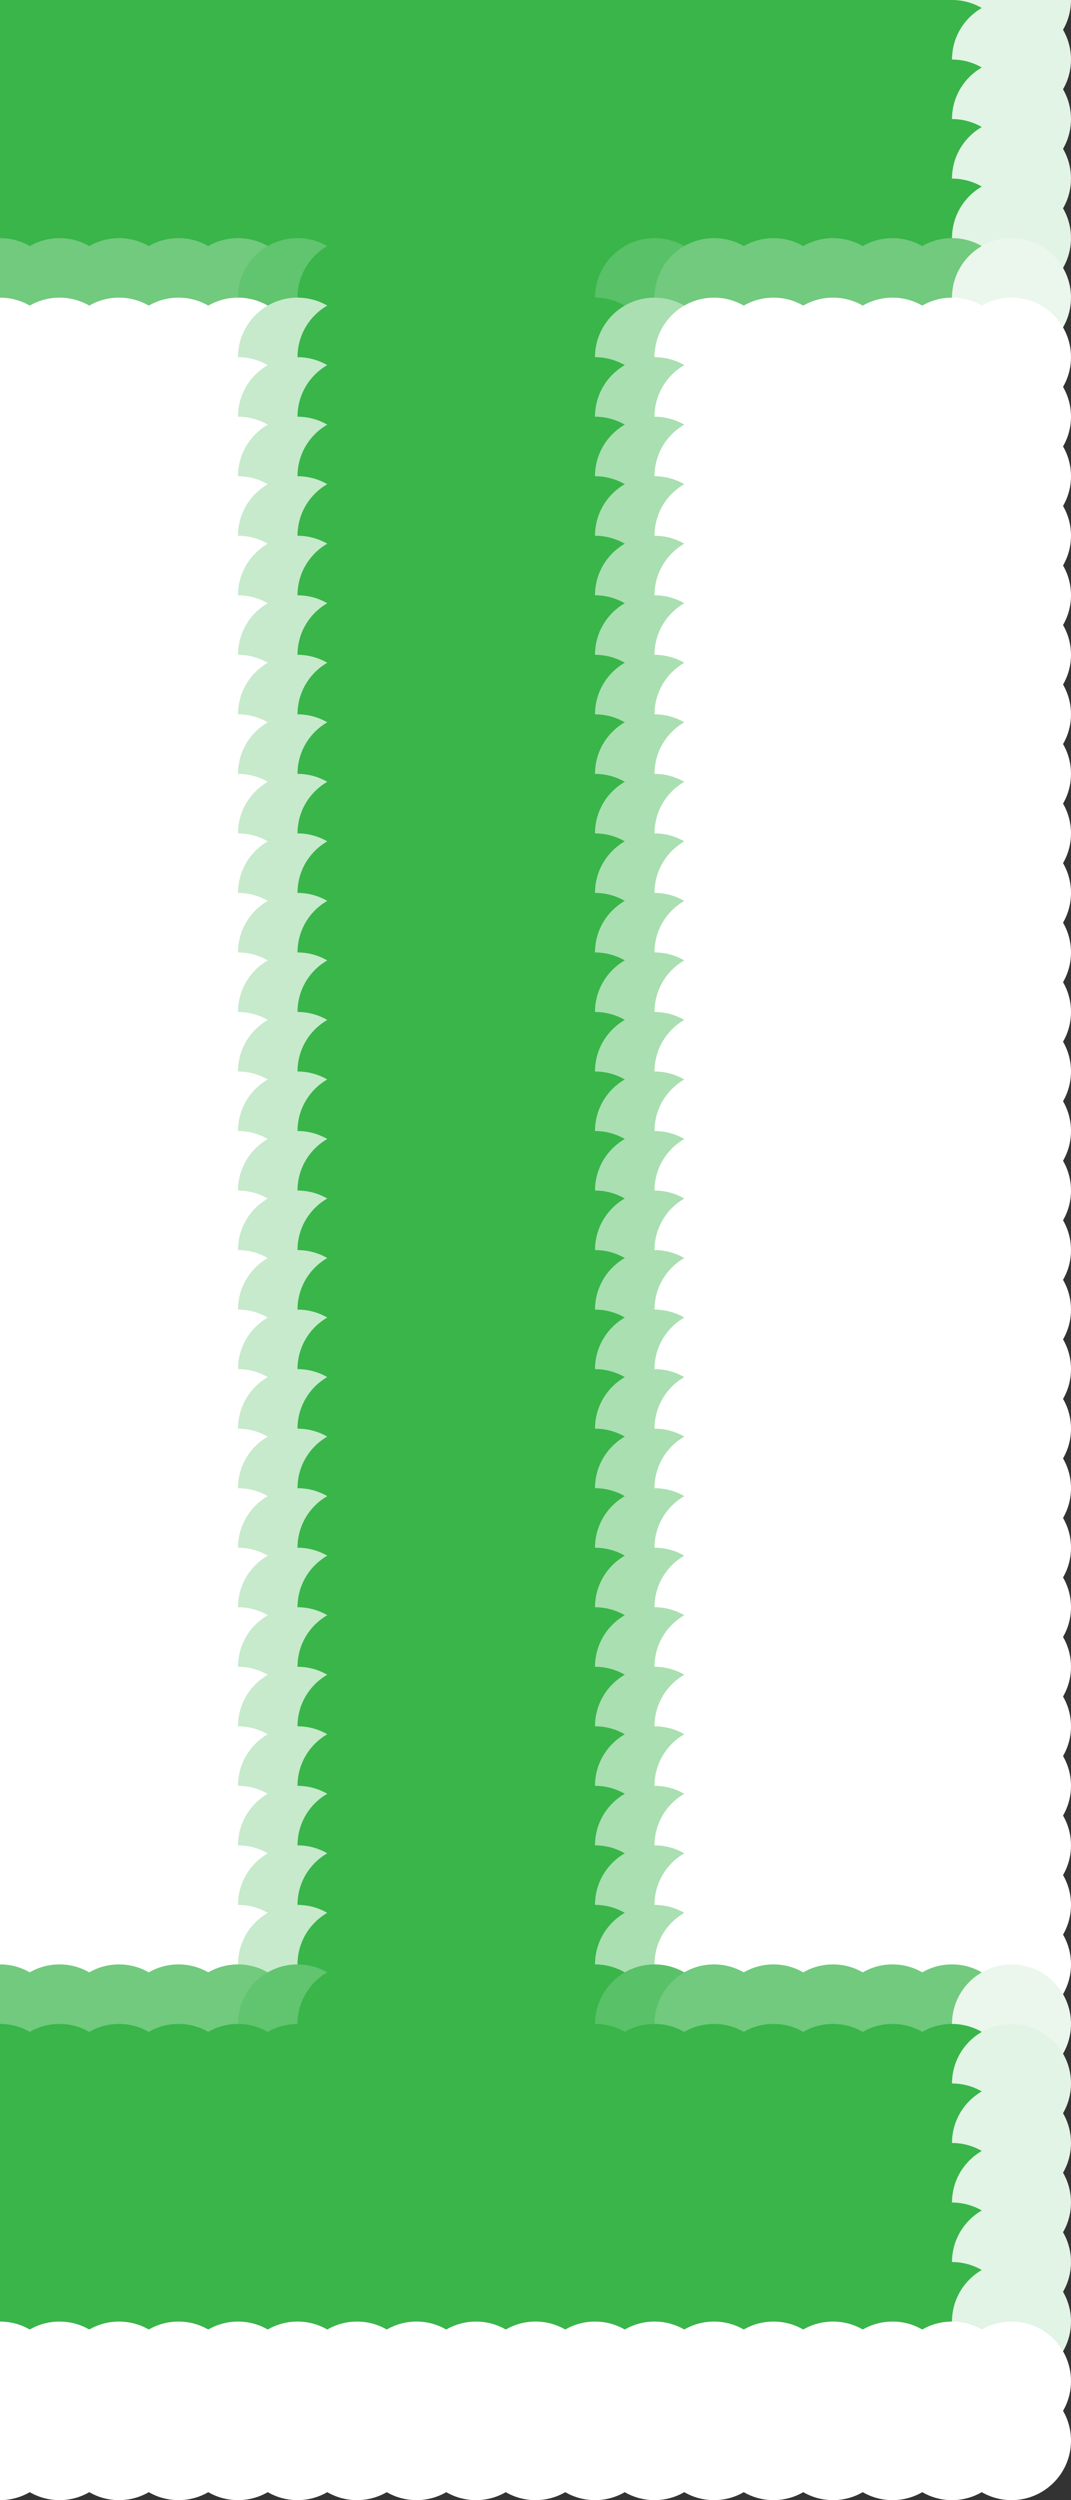 <?xml version="1.0" standalone="no"?>
<!DOCTYPE svg PUBLIC "-//W3C//DTD SVG 20010904//EN"
  "http://www.w3.org/TR/2001/REC-SVG-20010904/DTD/svg10.dtd">
<svg width="18" height="42">
  <rect width="100%" height="100%" fill="#333333" stroke="none"/>
  <circle cx="0" cy="0" r="1" fill="rgba(57,181,74,1)"/>
  <circle cx="1" cy="0" r="1" fill="rgba(57,181,74,1)"/>
  <circle cx="2" cy="0" r="1" fill="rgba(57,181,74,1)"/>
  <circle cx="3" cy="0" r="1" fill="rgba(57,181,74,1)"/>
  <circle cx="4" cy="0" r="1" fill="rgba(57,181,74,1)"/>
  <circle cx="5" cy="0" r="1" fill="rgba(57,181,74,1)"/>
  <circle cx="6" cy="0" r="1" fill="rgba(57,181,74,1)"/>
  <circle cx="7" cy="0" r="1" fill="rgba(57,181,74,1)"/>
  <circle cx="8" cy="0" r="1" fill="rgba(57,181,74,1)"/>
  <circle cx="9" cy="0" r="1" fill="rgba(57,181,74,1)"/>
  <circle cx="10" cy="0" r="1" fill="rgba(57,181,74,1)"/>
  <circle cx="11" cy="0" r="1" fill="rgba(57,181,74,1)"/>
  <circle cx="12" cy="0" r="1" fill="rgba(57,181,74,1)"/>
  <circle cx="13" cy="0" r="1" fill="rgba(57,181,74,1)"/>
  <circle cx="14" cy="0" r="1" fill="rgba(57,181,74,1)"/>
  <circle cx="15" cy="0" r="1" fill="rgba(57,181,74,1)"/>
  <circle cx="16" cy="0" r="1" fill="rgba(57,181,74,1)"/>
  <circle cx="17" cy="0" r="1" fill="rgba(226,244,229,1)"/>
  <circle cx="0" cy="1" r="1" fill="rgba(57,181,74,1)"/>
  <circle cx="1" cy="1" r="1" fill="rgba(57,181,74,1)"/>
  <circle cx="2" cy="1" r="1" fill="rgba(57,181,74,1)"/>
  <circle cx="3" cy="1" r="1" fill="rgba(57,181,74,1)"/>
  <circle cx="4" cy="1" r="1" fill="rgba(57,181,74,1)"/>
  <circle cx="5" cy="1" r="1" fill="rgba(57,181,74,1)"/>
  <circle cx="6" cy="1" r="1" fill="rgba(57,181,74,1)"/>
  <circle cx="7" cy="1" r="1" fill="rgba(57,181,74,1)"/>
  <circle cx="8" cy="1" r="1" fill="rgba(57,181,74,1)"/>
  <circle cx="9" cy="1" r="1" fill="rgba(57,181,74,1)"/>
  <circle cx="10" cy="1" r="1" fill="rgba(57,181,74,1)"/>
  <circle cx="11" cy="1" r="1" fill="rgba(57,181,74,1)"/>
  <circle cx="12" cy="1" r="1" fill="rgba(57,181,74,1)"/>
  <circle cx="13" cy="1" r="1" fill="rgba(57,181,74,1)"/>
  <circle cx="14" cy="1" r="1" fill="rgba(57,181,74,1)"/>
  <circle cx="15" cy="1" r="1" fill="rgba(57,181,74,1)"/>
  <circle cx="16" cy="1" r="1" fill="rgba(57,181,74,1)"/>
  <circle cx="17" cy="1" r="1" fill="rgba(226,244,229,1)"/>
  <circle cx="0" cy="2" r="1" fill="rgba(57,181,74,1)"/>
  <circle cx="1" cy="2" r="1" fill="rgba(57,181,74,1)"/>
  <circle cx="2" cy="2" r="1" fill="rgba(57,181,74,1)"/>
  <circle cx="3" cy="2" r="1" fill="rgba(57,181,74,1)"/>
  <circle cx="4" cy="2" r="1" fill="rgba(57,181,74,1)"/>
  <circle cx="5" cy="2" r="1" fill="rgba(57,181,74,1)"/>
  <circle cx="6" cy="2" r="1" fill="rgba(57,181,74,1)"/>
  <circle cx="7" cy="2" r="1" fill="rgba(57,181,74,1)"/>
  <circle cx="8" cy="2" r="1" fill="rgba(57,181,74,1)"/>
  <circle cx="9" cy="2" r="1" fill="rgba(57,181,74,1)"/>
  <circle cx="10" cy="2" r="1" fill="rgba(57,181,74,1)"/>
  <circle cx="11" cy="2" r="1" fill="rgba(57,181,74,1)"/>
  <circle cx="12" cy="2" r="1" fill="rgba(57,181,74,1)"/>
  <circle cx="13" cy="2" r="1" fill="rgba(57,181,74,1)"/>
  <circle cx="14" cy="2" r="1" fill="rgba(57,181,74,1)"/>
  <circle cx="15" cy="2" r="1" fill="rgba(57,181,74,1)"/>
  <circle cx="16" cy="2" r="1" fill="rgba(57,181,74,1)"/>
  <circle cx="17" cy="2" r="1" fill="rgba(226,244,229,1)"/>
  <circle cx="0" cy="3" r="1" fill="rgba(57,181,74,1)"/>
  <circle cx="1" cy="3" r="1" fill="rgba(57,181,74,1)"/>
  <circle cx="2" cy="3" r="1" fill="rgba(57,181,74,1)"/>
  <circle cx="3" cy="3" r="1" fill="rgba(57,181,74,1)"/>
  <circle cx="4" cy="3" r="1" fill="rgba(57,181,74,1)"/>
  <circle cx="5" cy="3" r="1" fill="rgba(57,181,74,1)"/>
  <circle cx="6" cy="3" r="1" fill="rgba(57,181,74,1)"/>
  <circle cx="7" cy="3" r="1" fill="rgba(57,181,74,1)"/>
  <circle cx="8" cy="3" r="1" fill="rgba(57,181,74,1)"/>
  <circle cx="9" cy="3" r="1" fill="rgba(57,181,74,1)"/>
  <circle cx="10" cy="3" r="1" fill="rgba(57,181,74,1)"/>
  <circle cx="11" cy="3" r="1" fill="rgba(57,181,74,1)"/>
  <circle cx="12" cy="3" r="1" fill="rgba(57,181,74,1)"/>
  <circle cx="13" cy="3" r="1" fill="rgba(57,181,74,1)"/>
  <circle cx="14" cy="3" r="1" fill="rgba(57,181,74,1)"/>
  <circle cx="15" cy="3" r="1" fill="rgba(57,181,74,1)"/>
  <circle cx="16" cy="3" r="1" fill="rgba(57,181,74,1)"/>
  <circle cx="17" cy="3" r="1" fill="rgba(226,244,229,1)"/>
  <circle cx="0" cy="4" r="1" fill="rgba(57,181,74,1)"/>
  <circle cx="1" cy="4" r="1" fill="rgba(57,181,74,1)"/>
  <circle cx="2" cy="4" r="1" fill="rgba(57,181,74,1)"/>
  <circle cx="3" cy="4" r="1" fill="rgba(57,181,74,1)"/>
  <circle cx="4" cy="4" r="1" fill="rgba(57,181,74,1)"/>
  <circle cx="5" cy="4" r="1" fill="rgba(57,181,74,1)"/>
  <circle cx="6" cy="4" r="1" fill="rgba(57,181,74,1)"/>
  <circle cx="7" cy="4" r="1" fill="rgba(57,181,74,1)"/>
  <circle cx="8" cy="4" r="1" fill="rgba(57,181,74,1)"/>
  <circle cx="9" cy="4" r="1" fill="rgba(57,181,74,1)"/>
  <circle cx="10" cy="4" r="1" fill="rgba(57,181,74,1)"/>
  <circle cx="11" cy="4" r="1" fill="rgba(57,181,74,1)"/>
  <circle cx="12" cy="4" r="1" fill="rgba(57,181,74,1)"/>
  <circle cx="13" cy="4" r="1" fill="rgba(57,181,74,1)"/>
  <circle cx="14" cy="4" r="1" fill="rgba(57,181,74,1)"/>
  <circle cx="15" cy="4" r="1" fill="rgba(57,181,74,1)"/>
  <circle cx="16" cy="4" r="1" fill="rgba(57,181,74,1)"/>
  <circle cx="17" cy="4" r="1" fill="rgba(226,244,229,1)"/>
  <circle cx="0" cy="5" r="1" fill="rgba(113,202,125,1)"/>
  <circle cx="1" cy="5" r="1" fill="rgba(113,202,125,1)"/>
  <circle cx="2" cy="5" r="1" fill="rgba(113,202,125,1)"/>
  <circle cx="3" cy="5" r="1" fill="rgba(113,202,125,1)"/>
  <circle cx="4" cy="5" r="1" fill="rgba(113,202,125,1)"/>
  <circle cx="5" cy="5" r="1" fill="rgba(97,196,111,1)"/>
  <circle cx="6" cy="5" r="1" fill="rgba(57,181,74,1)"/>
  <circle cx="7" cy="5" r="1" fill="rgba(57,181,74,1)"/>
  <circle cx="8" cy="5" r="1" fill="rgba(57,181,74,1)"/>
  <circle cx="9" cy="5" r="1" fill="rgba(57,181,74,1)"/>
  <circle cx="10" cy="5" r="1" fill="rgba(57,181,74,1)"/>
  <circle cx="11" cy="5" r="1" fill="rgba(89,193,103,1)"/>
  <circle cx="12" cy="5" r="1" fill="rgba(113,202,125,1)"/>
  <circle cx="13" cy="5" r="1" fill="rgba(113,202,125,1)"/>
  <circle cx="14" cy="5" r="1" fill="rgba(113,202,125,1)"/>
  <circle cx="15" cy="5" r="1" fill="rgba(113,202,125,1)"/>
  <circle cx="16" cy="5" r="1" fill="rgba(113,202,125,1)"/>
  <circle cx="17" cy="5" r="1" fill="rgba(235,247,237,1)"/>
  <circle cx="0" cy="6" r="1" fill="white"/>
  <circle cx="1" cy="6" r="1" fill="white"/>
  <circle cx="2" cy="6" r="1" fill="white"/>
  <circle cx="3" cy="6" r="1" fill="white"/>
  <circle cx="4" cy="6" r="1" fill="white"/>
  <circle cx="5" cy="6" r="1" fill="rgba(198,234,203,1)"/>
  <circle cx="6" cy="6" r="1" fill="rgba(57,181,74,1)"/>
  <circle cx="7" cy="6" r="1" fill="rgba(57,181,74,1)"/>
  <circle cx="8" cy="6" r="1" fill="rgba(57,181,74,1)"/>
  <circle cx="9" cy="6" r="1" fill="rgba(57,181,74,1)"/>
  <circle cx="10" cy="6" r="1" fill="rgba(57,181,74,1)"/>
  <circle cx="11" cy="6" r="1" fill="rgba(170,223,177,1)"/>
  <circle cx="12" cy="6" r="1" fill="white"/>
  <circle cx="13" cy="6" r="1" fill="white"/>
  <circle cx="14" cy="6" r="1" fill="white"/>
  <circle cx="15" cy="6" r="1" fill="white"/>
  <circle cx="16" cy="6" r="1" fill="white"/>
  <circle cx="17" cy="6" r="1" fill="white"/>
  <circle cx="0" cy="7" r="1" fill="white"/>
  <circle cx="1" cy="7" r="1" fill="white"/>
  <circle cx="2" cy="7" r="1" fill="white"/>
  <circle cx="3" cy="7" r="1" fill="white"/>
  <circle cx="4" cy="7" r="1" fill="white"/>
  <circle cx="5" cy="7" r="1" fill="rgba(198,234,203,1)"/>
  <circle cx="6" cy="7" r="1" fill="rgba(57,181,74,1)"/>
  <circle cx="7" cy="7" r="1" fill="rgba(57,181,74,1)"/>
  <circle cx="8" cy="7" r="1" fill="rgba(57,181,74,1)"/>
  <circle cx="9" cy="7" r="1" fill="rgba(57,181,74,1)"/>
  <circle cx="10" cy="7" r="1" fill="rgba(57,181,74,1)"/>
  <circle cx="11" cy="7" r="1" fill="rgba(170,223,177,1)"/>
  <circle cx="12" cy="7" r="1" fill="white"/>
  <circle cx="13" cy="7" r="1" fill="white"/>
  <circle cx="14" cy="7" r="1" fill="white"/>
  <circle cx="15" cy="7" r="1" fill="white"/>
  <circle cx="16" cy="7" r="1" fill="white"/>
  <circle cx="17" cy="7" r="1" fill="white"/>
  <circle cx="0" cy="8" r="1" fill="white"/>
  <circle cx="1" cy="8" r="1" fill="white"/>
  <circle cx="2" cy="8" r="1" fill="white"/>
  <circle cx="3" cy="8" r="1" fill="white"/>
  <circle cx="4" cy="8" r="1" fill="white"/>
  <circle cx="5" cy="8" r="1" fill="rgba(198,234,203,1)"/>
  <circle cx="6" cy="8" r="1" fill="rgba(57,181,74,1)"/>
  <circle cx="7" cy="8" r="1" fill="rgba(57,181,74,1)"/>
  <circle cx="8" cy="8" r="1" fill="rgba(57,181,74,1)"/>
  <circle cx="9" cy="8" r="1" fill="rgba(57,181,74,1)"/>
  <circle cx="10" cy="8" r="1" fill="rgba(57,181,74,1)"/>
  <circle cx="11" cy="8" r="1" fill="rgba(170,223,177,1)"/>
  <circle cx="12" cy="8" r="1" fill="white"/>
  <circle cx="13" cy="8" r="1" fill="white"/>
  <circle cx="14" cy="8" r="1" fill="white"/>
  <circle cx="15" cy="8" r="1" fill="white"/>
  <circle cx="16" cy="8" r="1" fill="white"/>
  <circle cx="17" cy="8" r="1" fill="white"/>
  <circle cx="0" cy="9" r="1" fill="white"/>
  <circle cx="1" cy="9" r="1" fill="white"/>
  <circle cx="2" cy="9" r="1" fill="white"/>
  <circle cx="3" cy="9" r="1" fill="white"/>
  <circle cx="4" cy="9" r="1" fill="white"/>
  <circle cx="5" cy="9" r="1" fill="rgba(198,234,203,1)"/>
  <circle cx="6" cy="9" r="1" fill="rgba(57,181,74,1)"/>
  <circle cx="7" cy="9" r="1" fill="rgba(57,181,74,1)"/>
  <circle cx="8" cy="9" r="1" fill="rgba(57,181,74,1)"/>
  <circle cx="9" cy="9" r="1" fill="rgba(57,181,74,1)"/>
  <circle cx="10" cy="9" r="1" fill="rgba(57,181,74,1)"/>
  <circle cx="11" cy="9" r="1" fill="rgba(170,223,177,1)"/>
  <circle cx="12" cy="9" r="1" fill="white"/>
  <circle cx="13" cy="9" r="1" fill="white"/>
  <circle cx="14" cy="9" r="1" fill="white"/>
  <circle cx="15" cy="9" r="1" fill="white"/>
  <circle cx="16" cy="9" r="1" fill="white"/>
  <circle cx="17" cy="9" r="1" fill="white"/>
  <circle cx="0" cy="10" r="1" fill="white"/>
  <circle cx="1" cy="10" r="1" fill="white"/>
  <circle cx="2" cy="10" r="1" fill="white"/>
  <circle cx="3" cy="10" r="1" fill="white"/>
  <circle cx="4" cy="10" r="1" fill="white"/>
  <circle cx="5" cy="10" r="1" fill="rgba(198,234,203,1)"/>
  <circle cx="6" cy="10" r="1" fill="rgba(57,181,74,1)"/>
  <circle cx="7" cy="10" r="1" fill="rgba(57,181,74,1)"/>
  <circle cx="8" cy="10" r="1" fill="rgba(57,181,74,1)"/>
  <circle cx="9" cy="10" r="1" fill="rgba(57,181,74,1)"/>
  <circle cx="10" cy="10" r="1" fill="rgba(57,181,74,1)"/>
  <circle cx="11" cy="10" r="1" fill="rgba(170,223,177,1)"/>
  <circle cx="12" cy="10" r="1" fill="white"/>
  <circle cx="13" cy="10" r="1" fill="white"/>
  <circle cx="14" cy="10" r="1" fill="white"/>
  <circle cx="15" cy="10" r="1" fill="white"/>
  <circle cx="16" cy="10" r="1" fill="white"/>
  <circle cx="17" cy="10" r="1" fill="white"/>
  <circle cx="0" cy="11" r="1" fill="white"/>
  <circle cx="1" cy="11" r="1" fill="white"/>
  <circle cx="2" cy="11" r="1" fill="white"/>
  <circle cx="3" cy="11" r="1" fill="white"/>
  <circle cx="4" cy="11" r="1" fill="white"/>
  <circle cx="5" cy="11" r="1" fill="rgba(198,234,203,1)"/>
  <circle cx="6" cy="11" r="1" fill="rgba(57,181,74,1)"/>
  <circle cx="7" cy="11" r="1" fill="rgba(57,181,74,1)"/>
  <circle cx="8" cy="11" r="1" fill="rgba(57,181,74,1)"/>
  <circle cx="9" cy="11" r="1" fill="rgba(57,181,74,1)"/>
  <circle cx="10" cy="11" r="1" fill="rgba(57,181,74,1)"/>
  <circle cx="11" cy="11" r="1" fill="rgba(170,223,177,1)"/>
  <circle cx="12" cy="11" r="1" fill="white"/>
  <circle cx="13" cy="11" r="1" fill="white"/>
  <circle cx="14" cy="11" r="1" fill="white"/>
  <circle cx="15" cy="11" r="1" fill="white"/>
  <circle cx="16" cy="11" r="1" fill="white"/>
  <circle cx="17" cy="11" r="1" fill="white"/>
  <circle cx="0" cy="12" r="1" fill="white"/>
  <circle cx="1" cy="12" r="1" fill="white"/>
  <circle cx="2" cy="12" r="1" fill="white"/>
  <circle cx="3" cy="12" r="1" fill="white"/>
  <circle cx="4" cy="12" r="1" fill="white"/>
  <circle cx="5" cy="12" r="1" fill="rgba(198,234,203,1)"/>
  <circle cx="6" cy="12" r="1" fill="rgba(57,181,74,1)"/>
  <circle cx="7" cy="12" r="1" fill="rgba(57,181,74,1)"/>
  <circle cx="8" cy="12" r="1" fill="rgba(57,181,74,1)"/>
  <circle cx="9" cy="12" r="1" fill="rgba(57,181,74,1)"/>
  <circle cx="10" cy="12" r="1" fill="rgba(57,181,74,1)"/>
  <circle cx="11" cy="12" r="1" fill="rgba(170,223,177,1)"/>
  <circle cx="12" cy="12" r="1" fill="white"/>
  <circle cx="13" cy="12" r="1" fill="white"/>
  <circle cx="14" cy="12" r="1" fill="white"/>
  <circle cx="15" cy="12" r="1" fill="white"/>
  <circle cx="16" cy="12" r="1" fill="white"/>
  <circle cx="17" cy="12" r="1" fill="white"/>
  <circle cx="0" cy="13" r="1" fill="white"/>
  <circle cx="1" cy="13" r="1" fill="white"/>
  <circle cx="2" cy="13" r="1" fill="white"/>
  <circle cx="3" cy="13" r="1" fill="white"/>
  <circle cx="4" cy="13" r="1" fill="white"/>
  <circle cx="5" cy="13" r="1" fill="rgba(198,234,203,1)"/>
  <circle cx="6" cy="13" r="1" fill="rgba(57,181,74,1)"/>
  <circle cx="7" cy="13" r="1" fill="rgba(57,181,74,1)"/>
  <circle cx="8" cy="13" r="1" fill="rgba(57,181,74,1)"/>
  <circle cx="9" cy="13" r="1" fill="rgba(57,181,74,1)"/>
  <circle cx="10" cy="13" r="1" fill="rgba(57,181,74,1)"/>
  <circle cx="11" cy="13" r="1" fill="rgba(170,223,177,1)"/>
  <circle cx="12" cy="13" r="1" fill="white"/>
  <circle cx="13" cy="13" r="1" fill="white"/>
  <circle cx="14" cy="13" r="1" fill="white"/>
  <circle cx="15" cy="13" r="1" fill="white"/>
  <circle cx="16" cy="13" r="1" fill="white"/>
  <circle cx="17" cy="13" r="1" fill="white"/>
  <circle cx="0" cy="14" r="1" fill="white"/>
  <circle cx="1" cy="14" r="1" fill="white"/>
  <circle cx="2" cy="14" r="1" fill="white"/>
  <circle cx="3" cy="14" r="1" fill="white"/>
  <circle cx="4" cy="14" r="1" fill="white"/>
  <circle cx="5" cy="14" r="1" fill="rgba(198,234,203,1)"/>
  <circle cx="6" cy="14" r="1" fill="rgba(57,181,74,1)"/>
  <circle cx="7" cy="14" r="1" fill="rgba(57,181,74,1)"/>
  <circle cx="8" cy="14" r="1" fill="rgba(57,181,74,1)"/>
  <circle cx="9" cy="14" r="1" fill="rgba(57,181,74,1)"/>
  <circle cx="10" cy="14" r="1" fill="rgba(57,181,74,1)"/>
  <circle cx="11" cy="14" r="1" fill="rgba(170,223,177,1)"/>
  <circle cx="12" cy="14" r="1" fill="white"/>
  <circle cx="13" cy="14" r="1" fill="white"/>
  <circle cx="14" cy="14" r="1" fill="white"/>
  <circle cx="15" cy="14" r="1" fill="white"/>
  <circle cx="16" cy="14" r="1" fill="white"/>
  <circle cx="17" cy="14" r="1" fill="white"/>
  <circle cx="0" cy="15" r="1" fill="white"/>
  <circle cx="1" cy="15" r="1" fill="white"/>
  <circle cx="2" cy="15" r="1" fill="white"/>
  <circle cx="3" cy="15" r="1" fill="white"/>
  <circle cx="4" cy="15" r="1" fill="white"/>
  <circle cx="5" cy="15" r="1" fill="rgba(198,234,203,1)"/>
  <circle cx="6" cy="15" r="1" fill="rgba(57,181,74,1)"/>
  <circle cx="7" cy="15" r="1" fill="rgba(57,181,74,1)"/>
  <circle cx="8" cy="15" r="1" fill="rgba(57,181,74,1)"/>
  <circle cx="9" cy="15" r="1" fill="rgba(57,181,74,1)"/>
  <circle cx="10" cy="15" r="1" fill="rgba(57,181,74,1)"/>
  <circle cx="11" cy="15" r="1" fill="rgba(170,223,177,1)"/>
  <circle cx="12" cy="15" r="1" fill="white"/>
  <circle cx="13" cy="15" r="1" fill="white"/>
  <circle cx="14" cy="15" r="1" fill="white"/>
  <circle cx="15" cy="15" r="1" fill="white"/>
  <circle cx="16" cy="15" r="1" fill="white"/>
  <circle cx="17" cy="15" r="1" fill="white"/>
  <circle cx="0" cy="16" r="1" fill="white"/>
  <circle cx="1" cy="16" r="1" fill="white"/>
  <circle cx="2" cy="16" r="1" fill="white"/>
  <circle cx="3" cy="16" r="1" fill="white"/>
  <circle cx="4" cy="16" r="1" fill="white"/>
  <circle cx="5" cy="16" r="1" fill="rgba(198,234,203,1)"/>
  <circle cx="6" cy="16" r="1" fill="rgba(57,181,74,1)"/>
  <circle cx="7" cy="16" r="1" fill="rgba(57,181,74,1)"/>
  <circle cx="8" cy="16" r="1" fill="rgba(57,181,74,1)"/>
  <circle cx="9" cy="16" r="1" fill="rgba(57,181,74,1)"/>
  <circle cx="10" cy="16" r="1" fill="rgba(57,181,74,1)"/>
  <circle cx="11" cy="16" r="1" fill="rgba(170,223,177,1)"/>
  <circle cx="12" cy="16" r="1" fill="white"/>
  <circle cx="13" cy="16" r="1" fill="white"/>
  <circle cx="14" cy="16" r="1" fill="white"/>
  <circle cx="15" cy="16" r="1" fill="white"/>
  <circle cx="16" cy="16" r="1" fill="white"/>
  <circle cx="17" cy="16" r="1" fill="white"/>
  <circle cx="0" cy="17" r="1" fill="white"/>
  <circle cx="1" cy="17" r="1" fill="white"/>
  <circle cx="2" cy="17" r="1" fill="white"/>
  <circle cx="3" cy="17" r="1" fill="white"/>
  <circle cx="4" cy="17" r="1" fill="white"/>
  <circle cx="5" cy="17" r="1" fill="rgba(198,234,203,1)"/>
  <circle cx="6" cy="17" r="1" fill="rgba(57,181,74,1)"/>
  <circle cx="7" cy="17" r="1" fill="rgba(57,181,74,1)"/>
  <circle cx="8" cy="17" r="1" fill="rgba(57,181,74,1)"/>
  <circle cx="9" cy="17" r="1" fill="rgba(57,181,74,1)"/>
  <circle cx="10" cy="17" r="1" fill="rgba(57,181,74,1)"/>
  <circle cx="11" cy="17" r="1" fill="rgba(170,223,177,1)"/>
  <circle cx="12" cy="17" r="1" fill="white"/>
  <circle cx="13" cy="17" r="1" fill="white"/>
  <circle cx="14" cy="17" r="1" fill="white"/>
  <circle cx="15" cy="17" r="1" fill="white"/>
  <circle cx="16" cy="17" r="1" fill="white"/>
  <circle cx="17" cy="17" r="1" fill="white"/>
  <circle cx="0" cy="18" r="1" fill="white"/>
  <circle cx="1" cy="18" r="1" fill="white"/>
  <circle cx="2" cy="18" r="1" fill="white"/>
  <circle cx="3" cy="18" r="1" fill="white"/>
  <circle cx="4" cy="18" r="1" fill="white"/>
  <circle cx="5" cy="18" r="1" fill="rgba(198,234,203,1)"/>
  <circle cx="6" cy="18" r="1" fill="rgba(57,181,74,1)"/>
  <circle cx="7" cy="18" r="1" fill="rgba(57,181,74,1)"/>
  <circle cx="8" cy="18" r="1" fill="rgba(57,181,74,1)"/>
  <circle cx="9" cy="18" r="1" fill="rgba(57,181,74,1)"/>
  <circle cx="10" cy="18" r="1" fill="rgba(57,181,74,1)"/>
  <circle cx="11" cy="18" r="1" fill="rgba(170,223,177,1)"/>
  <circle cx="12" cy="18" r="1" fill="white"/>
  <circle cx="13" cy="18" r="1" fill="white"/>
  <circle cx="14" cy="18" r="1" fill="white"/>
  <circle cx="15" cy="18" r="1" fill="white"/>
  <circle cx="16" cy="18" r="1" fill="white"/>
  <circle cx="17" cy="18" r="1" fill="white"/>
  <circle cx="0" cy="19" r="1" fill="white"/>
  <circle cx="1" cy="19" r="1" fill="white"/>
  <circle cx="2" cy="19" r="1" fill="white"/>
  <circle cx="3" cy="19" r="1" fill="white"/>
  <circle cx="4" cy="19" r="1" fill="white"/>
  <circle cx="5" cy="19" r="1" fill="rgba(198,234,203,1)"/>
  <circle cx="6" cy="19" r="1" fill="rgba(57,181,74,1)"/>
  <circle cx="7" cy="19" r="1" fill="rgba(57,181,74,1)"/>
  <circle cx="8" cy="19" r="1" fill="rgba(57,181,74,1)"/>
  <circle cx="9" cy="19" r="1" fill="rgba(57,181,74,1)"/>
  <circle cx="10" cy="19" r="1" fill="rgba(57,181,74,1)"/>
  <circle cx="11" cy="19" r="1" fill="rgba(170,223,177,1)"/>
  <circle cx="12" cy="19" r="1" fill="white"/>
  <circle cx="13" cy="19" r="1" fill="white"/>
  <circle cx="14" cy="19" r="1" fill="white"/>
  <circle cx="15" cy="19" r="1" fill="white"/>
  <circle cx="16" cy="19" r="1" fill="white"/>
  <circle cx="17" cy="19" r="1" fill="white"/>
  <circle cx="0" cy="20" r="1" fill="white"/>
  <circle cx="1" cy="20" r="1" fill="white"/>
  <circle cx="2" cy="20" r="1" fill="white"/>
  <circle cx="3" cy="20" r="1" fill="white"/>
  <circle cx="4" cy="20" r="1" fill="white"/>
  <circle cx="5" cy="20" r="1" fill="rgba(198,234,203,1)"/>
  <circle cx="6" cy="20" r="1" fill="rgba(57,181,74,1)"/>
  <circle cx="7" cy="20" r="1" fill="rgba(57,181,74,1)"/>
  <circle cx="8" cy="20" r="1" fill="rgba(57,181,74,1)"/>
  <circle cx="9" cy="20" r="1" fill="rgba(57,181,74,1)"/>
  <circle cx="10" cy="20" r="1" fill="rgba(57,181,74,1)"/>
  <circle cx="11" cy="20" r="1" fill="rgba(170,223,177,1)"/>
  <circle cx="12" cy="20" r="1" fill="white"/>
  <circle cx="13" cy="20" r="1" fill="white"/>
  <circle cx="14" cy="20" r="1" fill="white"/>
  <circle cx="15" cy="20" r="1" fill="white"/>
  <circle cx="16" cy="20" r="1" fill="white"/>
  <circle cx="17" cy="20" r="1" fill="white"/>
  <circle cx="0" cy="21" r="1" fill="white"/>
  <circle cx="1" cy="21" r="1" fill="white"/>
  <circle cx="2" cy="21" r="1" fill="white"/>
  <circle cx="3" cy="21" r="1" fill="white"/>
  <circle cx="4" cy="21" r="1" fill="white"/>
  <circle cx="5" cy="21" r="1" fill="rgba(198,234,203,1)"/>
  <circle cx="6" cy="21" r="1" fill="rgba(57,181,74,1)"/>
  <circle cx="7" cy="21" r="1" fill="rgba(57,181,74,1)"/>
  <circle cx="8" cy="21" r="1" fill="rgba(57,181,74,1)"/>
  <circle cx="9" cy="21" r="1" fill="rgba(57,181,74,1)"/>
  <circle cx="10" cy="21" r="1" fill="rgba(57,181,74,1)"/>
  <circle cx="11" cy="21" r="1" fill="rgba(170,223,177,1)"/>
  <circle cx="12" cy="21" r="1" fill="white"/>
  <circle cx="13" cy="21" r="1" fill="white"/>
  <circle cx="14" cy="21" r="1" fill="white"/>
  <circle cx="15" cy="21" r="1" fill="white"/>
  <circle cx="16" cy="21" r="1" fill="white"/>
  <circle cx="17" cy="21" r="1" fill="white"/>
  <circle cx="0" cy="22" r="1" fill="white"/>
  <circle cx="1" cy="22" r="1" fill="white"/>
  <circle cx="2" cy="22" r="1" fill="white"/>
  <circle cx="3" cy="22" r="1" fill="white"/>
  <circle cx="4" cy="22" r="1" fill="white"/>
  <circle cx="5" cy="22" r="1" fill="rgba(198,234,203,1)"/>
  <circle cx="6" cy="22" r="1" fill="rgba(57,181,74,1)"/>
  <circle cx="7" cy="22" r="1" fill="rgba(57,181,74,1)"/>
  <circle cx="8" cy="22" r="1" fill="rgba(57,181,74,1)"/>
  <circle cx="9" cy="22" r="1" fill="rgba(57,181,74,1)"/>
  <circle cx="10" cy="22" r="1" fill="rgba(57,181,74,1)"/>
  <circle cx="11" cy="22" r="1" fill="rgba(170,223,177,1)"/>
  <circle cx="12" cy="22" r="1" fill="white"/>
  <circle cx="13" cy="22" r="1" fill="white"/>
  <circle cx="14" cy="22" r="1" fill="white"/>
  <circle cx="15" cy="22" r="1" fill="white"/>
  <circle cx="16" cy="22" r="1" fill="white"/>
  <circle cx="17" cy="22" r="1" fill="white"/>
  <circle cx="0" cy="23" r="1" fill="white"/>
  <circle cx="1" cy="23" r="1" fill="white"/>
  <circle cx="2" cy="23" r="1" fill="white"/>
  <circle cx="3" cy="23" r="1" fill="white"/>
  <circle cx="4" cy="23" r="1" fill="white"/>
  <circle cx="5" cy="23" r="1" fill="rgba(198,234,203,1)"/>
  <circle cx="6" cy="23" r="1" fill="rgba(57,181,74,1)"/>
  <circle cx="7" cy="23" r="1" fill="rgba(57,181,74,1)"/>
  <circle cx="8" cy="23" r="1" fill="rgba(57,181,74,1)"/>
  <circle cx="9" cy="23" r="1" fill="rgba(57,181,74,1)"/>
  <circle cx="10" cy="23" r="1" fill="rgba(57,181,74,1)"/>
  <circle cx="11" cy="23" r="1" fill="rgba(170,223,177,1)"/>
  <circle cx="12" cy="23" r="1" fill="white"/>
  <circle cx="13" cy="23" r="1" fill="white"/>
  <circle cx="14" cy="23" r="1" fill="white"/>
  <circle cx="15" cy="23" r="1" fill="white"/>
  <circle cx="16" cy="23" r="1" fill="white"/>
  <circle cx="17" cy="23" r="1" fill="white"/>
  <circle cx="0" cy="24" r="1" fill="white"/>
  <circle cx="1" cy="24" r="1" fill="white"/>
  <circle cx="2" cy="24" r="1" fill="white"/>
  <circle cx="3" cy="24" r="1" fill="white"/>
  <circle cx="4" cy="24" r="1" fill="white"/>
  <circle cx="5" cy="24" r="1" fill="rgba(198,234,203,1)"/>
  <circle cx="6" cy="24" r="1" fill="rgba(57,181,74,1)"/>
  <circle cx="7" cy="24" r="1" fill="rgba(57,181,74,1)"/>
  <circle cx="8" cy="24" r="1" fill="rgba(57,181,74,1)"/>
  <circle cx="9" cy="24" r="1" fill="rgba(57,181,74,1)"/>
  <circle cx="10" cy="24" r="1" fill="rgba(57,181,74,1)"/>
  <circle cx="11" cy="24" r="1" fill="rgba(170,223,177,1)"/>
  <circle cx="12" cy="24" r="1" fill="white"/>
  <circle cx="13" cy="24" r="1" fill="white"/>
  <circle cx="14" cy="24" r="1" fill="white"/>
  <circle cx="15" cy="24" r="1" fill="white"/>
  <circle cx="16" cy="24" r="1" fill="white"/>
  <circle cx="17" cy="24" r="1" fill="white"/>
  <circle cx="0" cy="25" r="1" fill="white"/>
  <circle cx="1" cy="25" r="1" fill="white"/>
  <circle cx="2" cy="25" r="1" fill="white"/>
  <circle cx="3" cy="25" r="1" fill="white"/>
  <circle cx="4" cy="25" r="1" fill="white"/>
  <circle cx="5" cy="25" r="1" fill="rgba(198,234,203,1)"/>
  <circle cx="6" cy="25" r="1" fill="rgba(57,181,74,1)"/>
  <circle cx="7" cy="25" r="1" fill="rgba(57,181,74,1)"/>
  <circle cx="8" cy="25" r="1" fill="rgba(57,181,74,1)"/>
  <circle cx="9" cy="25" r="1" fill="rgba(57,181,74,1)"/>
  <circle cx="10" cy="25" r="1" fill="rgba(57,181,74,1)"/>
  <circle cx="11" cy="25" r="1" fill="rgba(170,223,177,1)"/>
  <circle cx="12" cy="25" r="1" fill="white"/>
  <circle cx="13" cy="25" r="1" fill="white"/>
  <circle cx="14" cy="25" r="1" fill="white"/>
  <circle cx="15" cy="25" r="1" fill="white"/>
  <circle cx="16" cy="25" r="1" fill="white"/>
  <circle cx="17" cy="25" r="1" fill="white"/>
  <circle cx="0" cy="26" r="1" fill="white"/>
  <circle cx="1" cy="26" r="1" fill="white"/>
  <circle cx="2" cy="26" r="1" fill="white"/>
  <circle cx="3" cy="26" r="1" fill="white"/>
  <circle cx="4" cy="26" r="1" fill="white"/>
  <circle cx="5" cy="26" r="1" fill="rgba(198,234,203,1)"/>
  <circle cx="6" cy="26" r="1" fill="rgba(57,181,74,1)"/>
  <circle cx="7" cy="26" r="1" fill="rgba(57,181,74,1)"/>
  <circle cx="8" cy="26" r="1" fill="rgba(57,181,74,1)"/>
  <circle cx="9" cy="26" r="1" fill="rgba(57,181,74,1)"/>
  <circle cx="10" cy="26" r="1" fill="rgba(57,181,74,1)"/>
  <circle cx="11" cy="26" r="1" fill="rgba(170,223,177,1)"/>
  <circle cx="12" cy="26" r="1" fill="white"/>
  <circle cx="13" cy="26" r="1" fill="white"/>
  <circle cx="14" cy="26" r="1" fill="white"/>
  <circle cx="15" cy="26" r="1" fill="white"/>
  <circle cx="16" cy="26" r="1" fill="white"/>
  <circle cx="17" cy="26" r="1" fill="white"/>
  <circle cx="0" cy="27" r="1" fill="white"/>
  <circle cx="1" cy="27" r="1" fill="white"/>
  <circle cx="2" cy="27" r="1" fill="white"/>
  <circle cx="3" cy="27" r="1" fill="white"/>
  <circle cx="4" cy="27" r="1" fill="white"/>
  <circle cx="5" cy="27" r="1" fill="rgba(198,234,203,1)"/>
  <circle cx="6" cy="27" r="1" fill="rgba(57,181,74,1)"/>
  <circle cx="7" cy="27" r="1" fill="rgba(57,181,74,1)"/>
  <circle cx="8" cy="27" r="1" fill="rgba(57,181,74,1)"/>
  <circle cx="9" cy="27" r="1" fill="rgba(57,181,74,1)"/>
  <circle cx="10" cy="27" r="1" fill="rgba(57,181,74,1)"/>
  <circle cx="11" cy="27" r="1" fill="rgba(170,223,177,1)"/>
  <circle cx="12" cy="27" r="1" fill="white"/>
  <circle cx="13" cy="27" r="1" fill="white"/>
  <circle cx="14" cy="27" r="1" fill="white"/>
  <circle cx="15" cy="27" r="1" fill="white"/>
  <circle cx="16" cy="27" r="1" fill="white"/>
  <circle cx="17" cy="27" r="1" fill="white"/>
  <circle cx="0" cy="28" r="1" fill="white"/>
  <circle cx="1" cy="28" r="1" fill="white"/>
  <circle cx="2" cy="28" r="1" fill="white"/>
  <circle cx="3" cy="28" r="1" fill="white"/>
  <circle cx="4" cy="28" r="1" fill="white"/>
  <circle cx="5" cy="28" r="1" fill="rgba(198,234,203,1)"/>
  <circle cx="6" cy="28" r="1" fill="rgba(57,181,74,1)"/>
  <circle cx="7" cy="28" r="1" fill="rgba(57,181,74,1)"/>
  <circle cx="8" cy="28" r="1" fill="rgba(57,181,74,1)"/>
  <circle cx="9" cy="28" r="1" fill="rgba(57,181,74,1)"/>
  <circle cx="10" cy="28" r="1" fill="rgba(57,181,74,1)"/>
  <circle cx="11" cy="28" r="1" fill="rgba(170,223,177,1)"/>
  <circle cx="12" cy="28" r="1" fill="white"/>
  <circle cx="13" cy="28" r="1" fill="white"/>
  <circle cx="14" cy="28" r="1" fill="white"/>
  <circle cx="15" cy="28" r="1" fill="white"/>
  <circle cx="16" cy="28" r="1" fill="white"/>
  <circle cx="17" cy="28" r="1" fill="white"/>
  <circle cx="0" cy="29" r="1" fill="white"/>
  <circle cx="1" cy="29" r="1" fill="white"/>
  <circle cx="2" cy="29" r="1" fill="white"/>
  <circle cx="3" cy="29" r="1" fill="white"/>
  <circle cx="4" cy="29" r="1" fill="white"/>
  <circle cx="5" cy="29" r="1" fill="rgba(198,234,203,1)"/>
  <circle cx="6" cy="29" r="1" fill="rgba(57,181,74,1)"/>
  <circle cx="7" cy="29" r="1" fill="rgba(57,181,74,1)"/>
  <circle cx="8" cy="29" r="1" fill="rgba(57,181,74,1)"/>
  <circle cx="9" cy="29" r="1" fill="rgba(57,181,74,1)"/>
  <circle cx="10" cy="29" r="1" fill="rgba(57,181,74,1)"/>
  <circle cx="11" cy="29" r="1" fill="rgba(170,223,177,1)"/>
  <circle cx="12" cy="29" r="1" fill="white"/>
  <circle cx="13" cy="29" r="1" fill="white"/>
  <circle cx="14" cy="29" r="1" fill="white"/>
  <circle cx="15" cy="29" r="1" fill="white"/>
  <circle cx="16" cy="29" r="1" fill="white"/>
  <circle cx="17" cy="29" r="1" fill="white"/>
  <circle cx="0" cy="30" r="1" fill="white"/>
  <circle cx="1" cy="30" r="1" fill="white"/>
  <circle cx="2" cy="30" r="1" fill="white"/>
  <circle cx="3" cy="30" r="1" fill="white"/>
  <circle cx="4" cy="30" r="1" fill="white"/>
  <circle cx="5" cy="30" r="1" fill="rgba(198,234,203,1)"/>
  <circle cx="6" cy="30" r="1" fill="rgba(57,181,74,1)"/>
  <circle cx="7" cy="30" r="1" fill="rgba(57,181,74,1)"/>
  <circle cx="8" cy="30" r="1" fill="rgba(57,181,74,1)"/>
  <circle cx="9" cy="30" r="1" fill="rgba(57,181,74,1)"/>
  <circle cx="10" cy="30" r="1" fill="rgba(57,181,74,1)"/>
  <circle cx="11" cy="30" r="1" fill="rgba(170,223,177,1)"/>
  <circle cx="12" cy="30" r="1" fill="white"/>
  <circle cx="13" cy="30" r="1" fill="white"/>
  <circle cx="14" cy="30" r="1" fill="white"/>
  <circle cx="15" cy="30" r="1" fill="white"/>
  <circle cx="16" cy="30" r="1" fill="white"/>
  <circle cx="17" cy="30" r="1" fill="white"/>
  <circle cx="0" cy="31" r="1" fill="white"/>
  <circle cx="1" cy="31" r="1" fill="white"/>
  <circle cx="2" cy="31" r="1" fill="white"/>
  <circle cx="3" cy="31" r="1" fill="white"/>
  <circle cx="4" cy="31" r="1" fill="white"/>
  <circle cx="5" cy="31" r="1" fill="rgba(198,234,203,1)"/>
  <circle cx="6" cy="31" r="1" fill="rgba(57,181,74,1)"/>
  <circle cx="7" cy="31" r="1" fill="rgba(57,181,74,1)"/>
  <circle cx="8" cy="31" r="1" fill="rgba(57,181,74,1)"/>
  <circle cx="9" cy="31" r="1" fill="rgba(57,181,74,1)"/>
  <circle cx="10" cy="31" r="1" fill="rgba(57,181,74,1)"/>
  <circle cx="11" cy="31" r="1" fill="rgba(170,223,177,1)"/>
  <circle cx="12" cy="31" r="1" fill="white"/>
  <circle cx="13" cy="31" r="1" fill="white"/>
  <circle cx="14" cy="31" r="1" fill="white"/>
  <circle cx="15" cy="31" r="1" fill="white"/>
  <circle cx="16" cy="31" r="1" fill="white"/>
  <circle cx="17" cy="31" r="1" fill="white"/>
  <circle cx="0" cy="32" r="1" fill="white"/>
  <circle cx="1" cy="32" r="1" fill="white"/>
  <circle cx="2" cy="32" r="1" fill="white"/>
  <circle cx="3" cy="32" r="1" fill="white"/>
  <circle cx="4" cy="32" r="1" fill="white"/>
  <circle cx="5" cy="32" r="1" fill="rgba(198,234,203,1)"/>
  <circle cx="6" cy="32" r="1" fill="rgba(57,181,74,1)"/>
  <circle cx="7" cy="32" r="1" fill="rgba(57,181,74,1)"/>
  <circle cx="8" cy="32" r="1" fill="rgba(57,181,74,1)"/>
  <circle cx="9" cy="32" r="1" fill="rgba(57,181,74,1)"/>
  <circle cx="10" cy="32" r="1" fill="rgba(57,181,74,1)"/>
  <circle cx="11" cy="32" r="1" fill="rgba(170,223,177,1)"/>
  <circle cx="12" cy="32" r="1" fill="white"/>
  <circle cx="13" cy="32" r="1" fill="white"/>
  <circle cx="14" cy="32" r="1" fill="white"/>
  <circle cx="15" cy="32" r="1" fill="white"/>
  <circle cx="16" cy="32" r="1" fill="white"/>
  <circle cx="17" cy="32" r="1" fill="white"/>
  <circle cx="0" cy="33" r="1" fill="white"/>
  <circle cx="1" cy="33" r="1" fill="white"/>
  <circle cx="2" cy="33" r="1" fill="white"/>
  <circle cx="3" cy="33" r="1" fill="white"/>
  <circle cx="4" cy="33" r="1" fill="white"/>
  <circle cx="5" cy="33" r="1" fill="rgba(198,234,203,1)"/>
  <circle cx="6" cy="33" r="1" fill="rgba(57,181,74,1)"/>
  <circle cx="7" cy="33" r="1" fill="rgba(57,181,74,1)"/>
  <circle cx="8" cy="33" r="1" fill="rgba(57,181,74,1)"/>
  <circle cx="9" cy="33" r="1" fill="rgba(57,181,74,1)"/>
  <circle cx="10" cy="33" r="1" fill="rgba(57,181,74,1)"/>
  <circle cx="11" cy="33" r="1" fill="rgba(170,223,177,1)"/>
  <circle cx="12" cy="33" r="1" fill="white"/>
  <circle cx="13" cy="33" r="1" fill="white"/>
  <circle cx="14" cy="33" r="1" fill="white"/>
  <circle cx="15" cy="33" r="1" fill="white"/>
  <circle cx="16" cy="33" r="1" fill="white"/>
  <circle cx="17" cy="33" r="1" fill="white"/>
  <circle cx="0" cy="34" r="1" fill="rgba(113,202,125,1)"/>
  <circle cx="1" cy="34" r="1" fill="rgba(113,202,125,1)"/>
  <circle cx="2" cy="34" r="1" fill="rgba(113,202,125,1)"/>
  <circle cx="3" cy="34" r="1" fill="rgba(113,202,125,1)"/>
  <circle cx="4" cy="34" r="1" fill="rgba(113,202,125,1)"/>
  <circle cx="5" cy="34" r="1" fill="rgba(97,196,111,1)"/>
  <circle cx="6" cy="34" r="1" fill="rgba(57,181,74,1)"/>
  <circle cx="7" cy="34" r="1" fill="rgba(57,181,74,1)"/>
  <circle cx="8" cy="34" r="1" fill="rgba(57,181,74,1)"/>
  <circle cx="9" cy="34" r="1" fill="rgba(57,181,74,1)"/>
  <circle cx="10" cy="34" r="1" fill="rgba(57,181,74,1)"/>
  <circle cx="11" cy="34" r="1" fill="rgba(89,193,103,1)"/>
  <circle cx="12" cy="34" r="1" fill="rgba(113,202,125,1)"/>
  <circle cx="13" cy="34" r="1" fill="rgba(113,202,125,1)"/>
  <circle cx="14" cy="34" r="1" fill="rgba(113,202,125,1)"/>
  <circle cx="15" cy="34" r="1" fill="rgba(113,202,125,1)"/>
  <circle cx="16" cy="34" r="1" fill="rgba(113,202,125,1)"/>
  <circle cx="17" cy="34" r="1" fill="rgba(235,247,237,1)"/>
  <circle cx="0" cy="35" r="1" fill="rgba(57,181,74,1)"/>
  <circle cx="1" cy="35" r="1" fill="rgba(57,181,74,1)"/>
  <circle cx="2" cy="35" r="1" fill="rgba(57,181,74,1)"/>
  <circle cx="3" cy="35" r="1" fill="rgba(57,181,74,1)"/>
  <circle cx="4" cy="35" r="1" fill="rgba(57,181,74,1)"/>
  <circle cx="5" cy="35" r="1" fill="rgba(57,181,74,1)"/>
  <circle cx="6" cy="35" r="1" fill="rgba(57,181,74,1)"/>
  <circle cx="7" cy="35" r="1" fill="rgba(57,181,74,1)"/>
  <circle cx="8" cy="35" r="1" fill="rgba(57,181,74,1)"/>
  <circle cx="9" cy="35" r="1" fill="rgba(57,181,74,1)"/>
  <circle cx="10" cy="35" r="1" fill="rgba(57,181,74,1)"/>
  <circle cx="11" cy="35" r="1" fill="rgba(57,181,74,1)"/>
  <circle cx="12" cy="35" r="1" fill="rgba(57,181,74,1)"/>
  <circle cx="13" cy="35" r="1" fill="rgba(57,181,74,1)"/>
  <circle cx="14" cy="35" r="1" fill="rgba(57,181,74,1)"/>
  <circle cx="15" cy="35" r="1" fill="rgba(57,181,74,1)"/>
  <circle cx="16" cy="35" r="1" fill="rgba(57,181,74,1)"/>
  <circle cx="17" cy="35" r="1" fill="rgba(226,244,229,1)"/>
  <circle cx="0" cy="36" r="1" fill="rgba(57,181,74,1)"/>
  <circle cx="1" cy="36" r="1" fill="rgba(57,181,74,1)"/>
  <circle cx="2" cy="36" r="1" fill="rgba(57,181,74,1)"/>
  <circle cx="3" cy="36" r="1" fill="rgba(57,181,74,1)"/>
  <circle cx="4" cy="36" r="1" fill="rgba(57,181,74,1)"/>
  <circle cx="5" cy="36" r="1" fill="rgba(57,181,74,1)"/>
  <circle cx="6" cy="36" r="1" fill="rgba(57,181,74,1)"/>
  <circle cx="7" cy="36" r="1" fill="rgba(57,181,74,1)"/>
  <circle cx="8" cy="36" r="1" fill="rgba(57,181,74,1)"/>
  <circle cx="9" cy="36" r="1" fill="rgba(57,181,74,1)"/>
  <circle cx="10" cy="36" r="1" fill="rgba(57,181,74,1)"/>
  <circle cx="11" cy="36" r="1" fill="rgba(57,181,74,1)"/>
  <circle cx="12" cy="36" r="1" fill="rgba(57,181,74,1)"/>
  <circle cx="13" cy="36" r="1" fill="rgba(57,181,74,1)"/>
  <circle cx="14" cy="36" r="1" fill="rgba(57,181,74,1)"/>
  <circle cx="15" cy="36" r="1" fill="rgba(57,181,74,1)"/>
  <circle cx="16" cy="36" r="1" fill="rgba(57,181,74,1)"/>
  <circle cx="17" cy="36" r="1" fill="rgba(226,244,229,1)"/>
  <circle cx="0" cy="37" r="1" fill="rgba(57,181,74,1)"/>
  <circle cx="1" cy="37" r="1" fill="rgba(57,181,74,1)"/>
  <circle cx="2" cy="37" r="1" fill="rgba(57,181,74,1)"/>
  <circle cx="3" cy="37" r="1" fill="rgba(57,181,74,1)"/>
  <circle cx="4" cy="37" r="1" fill="rgba(57,181,74,1)"/>
  <circle cx="5" cy="37" r="1" fill="rgba(57,181,74,1)"/>
  <circle cx="6" cy="37" r="1" fill="rgba(57,181,74,1)"/>
  <circle cx="7" cy="37" r="1" fill="rgba(57,181,74,1)"/>
  <circle cx="8" cy="37" r="1" fill="rgba(57,181,74,1)"/>
  <circle cx="9" cy="37" r="1" fill="rgba(57,181,74,1)"/>
  <circle cx="10" cy="37" r="1" fill="rgba(57,181,74,1)"/>
  <circle cx="11" cy="37" r="1" fill="rgba(57,181,74,1)"/>
  <circle cx="12" cy="37" r="1" fill="rgba(57,181,74,1)"/>
  <circle cx="13" cy="37" r="1" fill="rgba(57,181,74,1)"/>
  <circle cx="14" cy="37" r="1" fill="rgba(57,181,74,1)"/>
  <circle cx="15" cy="37" r="1" fill="rgba(57,181,74,1)"/>
  <circle cx="16" cy="37" r="1" fill="rgba(57,181,74,1)"/>
  <circle cx="17" cy="37" r="1" fill="rgba(226,244,229,1)"/>
  <circle cx="0" cy="38" r="1" fill="rgba(57,181,74,1)"/>
  <circle cx="1" cy="38" r="1" fill="rgba(57,181,74,1)"/>
  <circle cx="2" cy="38" r="1" fill="rgba(57,181,74,1)"/>
  <circle cx="3" cy="38" r="1" fill="rgba(57,181,74,1)"/>
  <circle cx="4" cy="38" r="1" fill="rgba(57,181,74,1)"/>
  <circle cx="5" cy="38" r="1" fill="rgba(57,181,74,1)"/>
  <circle cx="6" cy="38" r="1" fill="rgba(57,181,74,1)"/>
  <circle cx="7" cy="38" r="1" fill="rgba(57,181,74,1)"/>
  <circle cx="8" cy="38" r="1" fill="rgba(57,181,74,1)"/>
  <circle cx="9" cy="38" r="1" fill="rgba(57,181,74,1)"/>
  <circle cx="10" cy="38" r="1" fill="rgba(57,181,74,1)"/>
  <circle cx="11" cy="38" r="1" fill="rgba(57,181,74,1)"/>
  <circle cx="12" cy="38" r="1" fill="rgba(57,181,74,1)"/>
  <circle cx="13" cy="38" r="1" fill="rgba(57,181,74,1)"/>
  <circle cx="14" cy="38" r="1" fill="rgba(57,181,74,1)"/>
  <circle cx="15" cy="38" r="1" fill="rgba(57,181,74,1)"/>
  <circle cx="16" cy="38" r="1" fill="rgba(57,181,74,1)"/>
  <circle cx="17" cy="38" r="1" fill="rgba(226,244,229,1)"/>
  <circle cx="0" cy="39" r="1" fill="rgba(57,181,74,1)"/>
  <circle cx="1" cy="39" r="1" fill="rgba(57,181,74,1)"/>
  <circle cx="2" cy="39" r="1" fill="rgba(57,181,74,1)"/>
  <circle cx="3" cy="39" r="1" fill="rgba(57,181,74,1)"/>
  <circle cx="4" cy="39" r="1" fill="rgba(57,181,74,1)"/>
  <circle cx="5" cy="39" r="1" fill="rgba(57,181,74,1)"/>
  <circle cx="6" cy="39" r="1" fill="rgba(57,181,74,1)"/>
  <circle cx="7" cy="39" r="1" fill="rgba(57,181,74,1)"/>
  <circle cx="8" cy="39" r="1" fill="rgba(57,181,74,1)"/>
  <circle cx="9" cy="39" r="1" fill="rgba(57,181,74,1)"/>
  <circle cx="10" cy="39" r="1" fill="rgba(57,181,74,1)"/>
  <circle cx="11" cy="39" r="1" fill="rgba(57,181,74,1)"/>
  <circle cx="12" cy="39" r="1" fill="rgba(57,181,74,1)"/>
  <circle cx="13" cy="39" r="1" fill="rgba(57,181,74,1)"/>
  <circle cx="14" cy="39" r="1" fill="rgba(57,181,74,1)"/>
  <circle cx="15" cy="39" r="1" fill="rgba(57,181,74,1)"/>
  <circle cx="16" cy="39" r="1" fill="rgba(57,181,74,1)"/>
  <circle cx="17" cy="39" r="1" fill="rgba(226,244,229,1)"/>
  <circle cx="0" cy="40" r="1" fill="white"/>
  <circle cx="1" cy="40" r="1" fill="white"/>
  <circle cx="2" cy="40" r="1" fill="white"/>
  <circle cx="3" cy="40" r="1" fill="white"/>
  <circle cx="4" cy="40" r="1" fill="white"/>
  <circle cx="5" cy="40" r="1" fill="white"/>
  <circle cx="6" cy="40" r="1" fill="white"/>
  <circle cx="7" cy="40" r="1" fill="white"/>
  <circle cx="8" cy="40" r="1" fill="white"/>
  <circle cx="9" cy="40" r="1" fill="white"/>
  <circle cx="10" cy="40" r="1" fill="white"/>
  <circle cx="11" cy="40" r="1" fill="white"/>
  <circle cx="12" cy="40" r="1" fill="white"/>
  <circle cx="13" cy="40" r="1" fill="white"/>
  <circle cx="14" cy="40" r="1" fill="white"/>
  <circle cx="15" cy="40" r="1" fill="white"/>
  <circle cx="16" cy="40" r="1" fill="white"/>
  <circle cx="17" cy="40" r="1" fill="white"/>
  <circle cx="0" cy="41" r="1" fill="white"/>
  <circle cx="1" cy="41" r="1" fill="white"/>
  <circle cx="2" cy="41" r="1" fill="white"/>
  <circle cx="3" cy="41" r="1" fill="white"/>
  <circle cx="4" cy="41" r="1" fill="white"/>
  <circle cx="5" cy="41" r="1" fill="white"/>
  <circle cx="6" cy="41" r="1" fill="white"/>
  <circle cx="7" cy="41" r="1" fill="white"/>
  <circle cx="8" cy="41" r="1" fill="white"/>
  <circle cx="9" cy="41" r="1" fill="white"/>
  <circle cx="10" cy="41" r="1" fill="white"/>
  <circle cx="11" cy="41" r="1" fill="white"/>
  <circle cx="12" cy="41" r="1" fill="white"/>
  <circle cx="13" cy="41" r="1" fill="white"/>
  <circle cx="14" cy="41" r="1" fill="white"/>
  <circle cx="15" cy="41" r="1" fill="white"/>
  <circle cx="16" cy="41" r="1" fill="white"/>
  <circle cx="17" cy="41" r="1" fill="white"/>
</svg>
